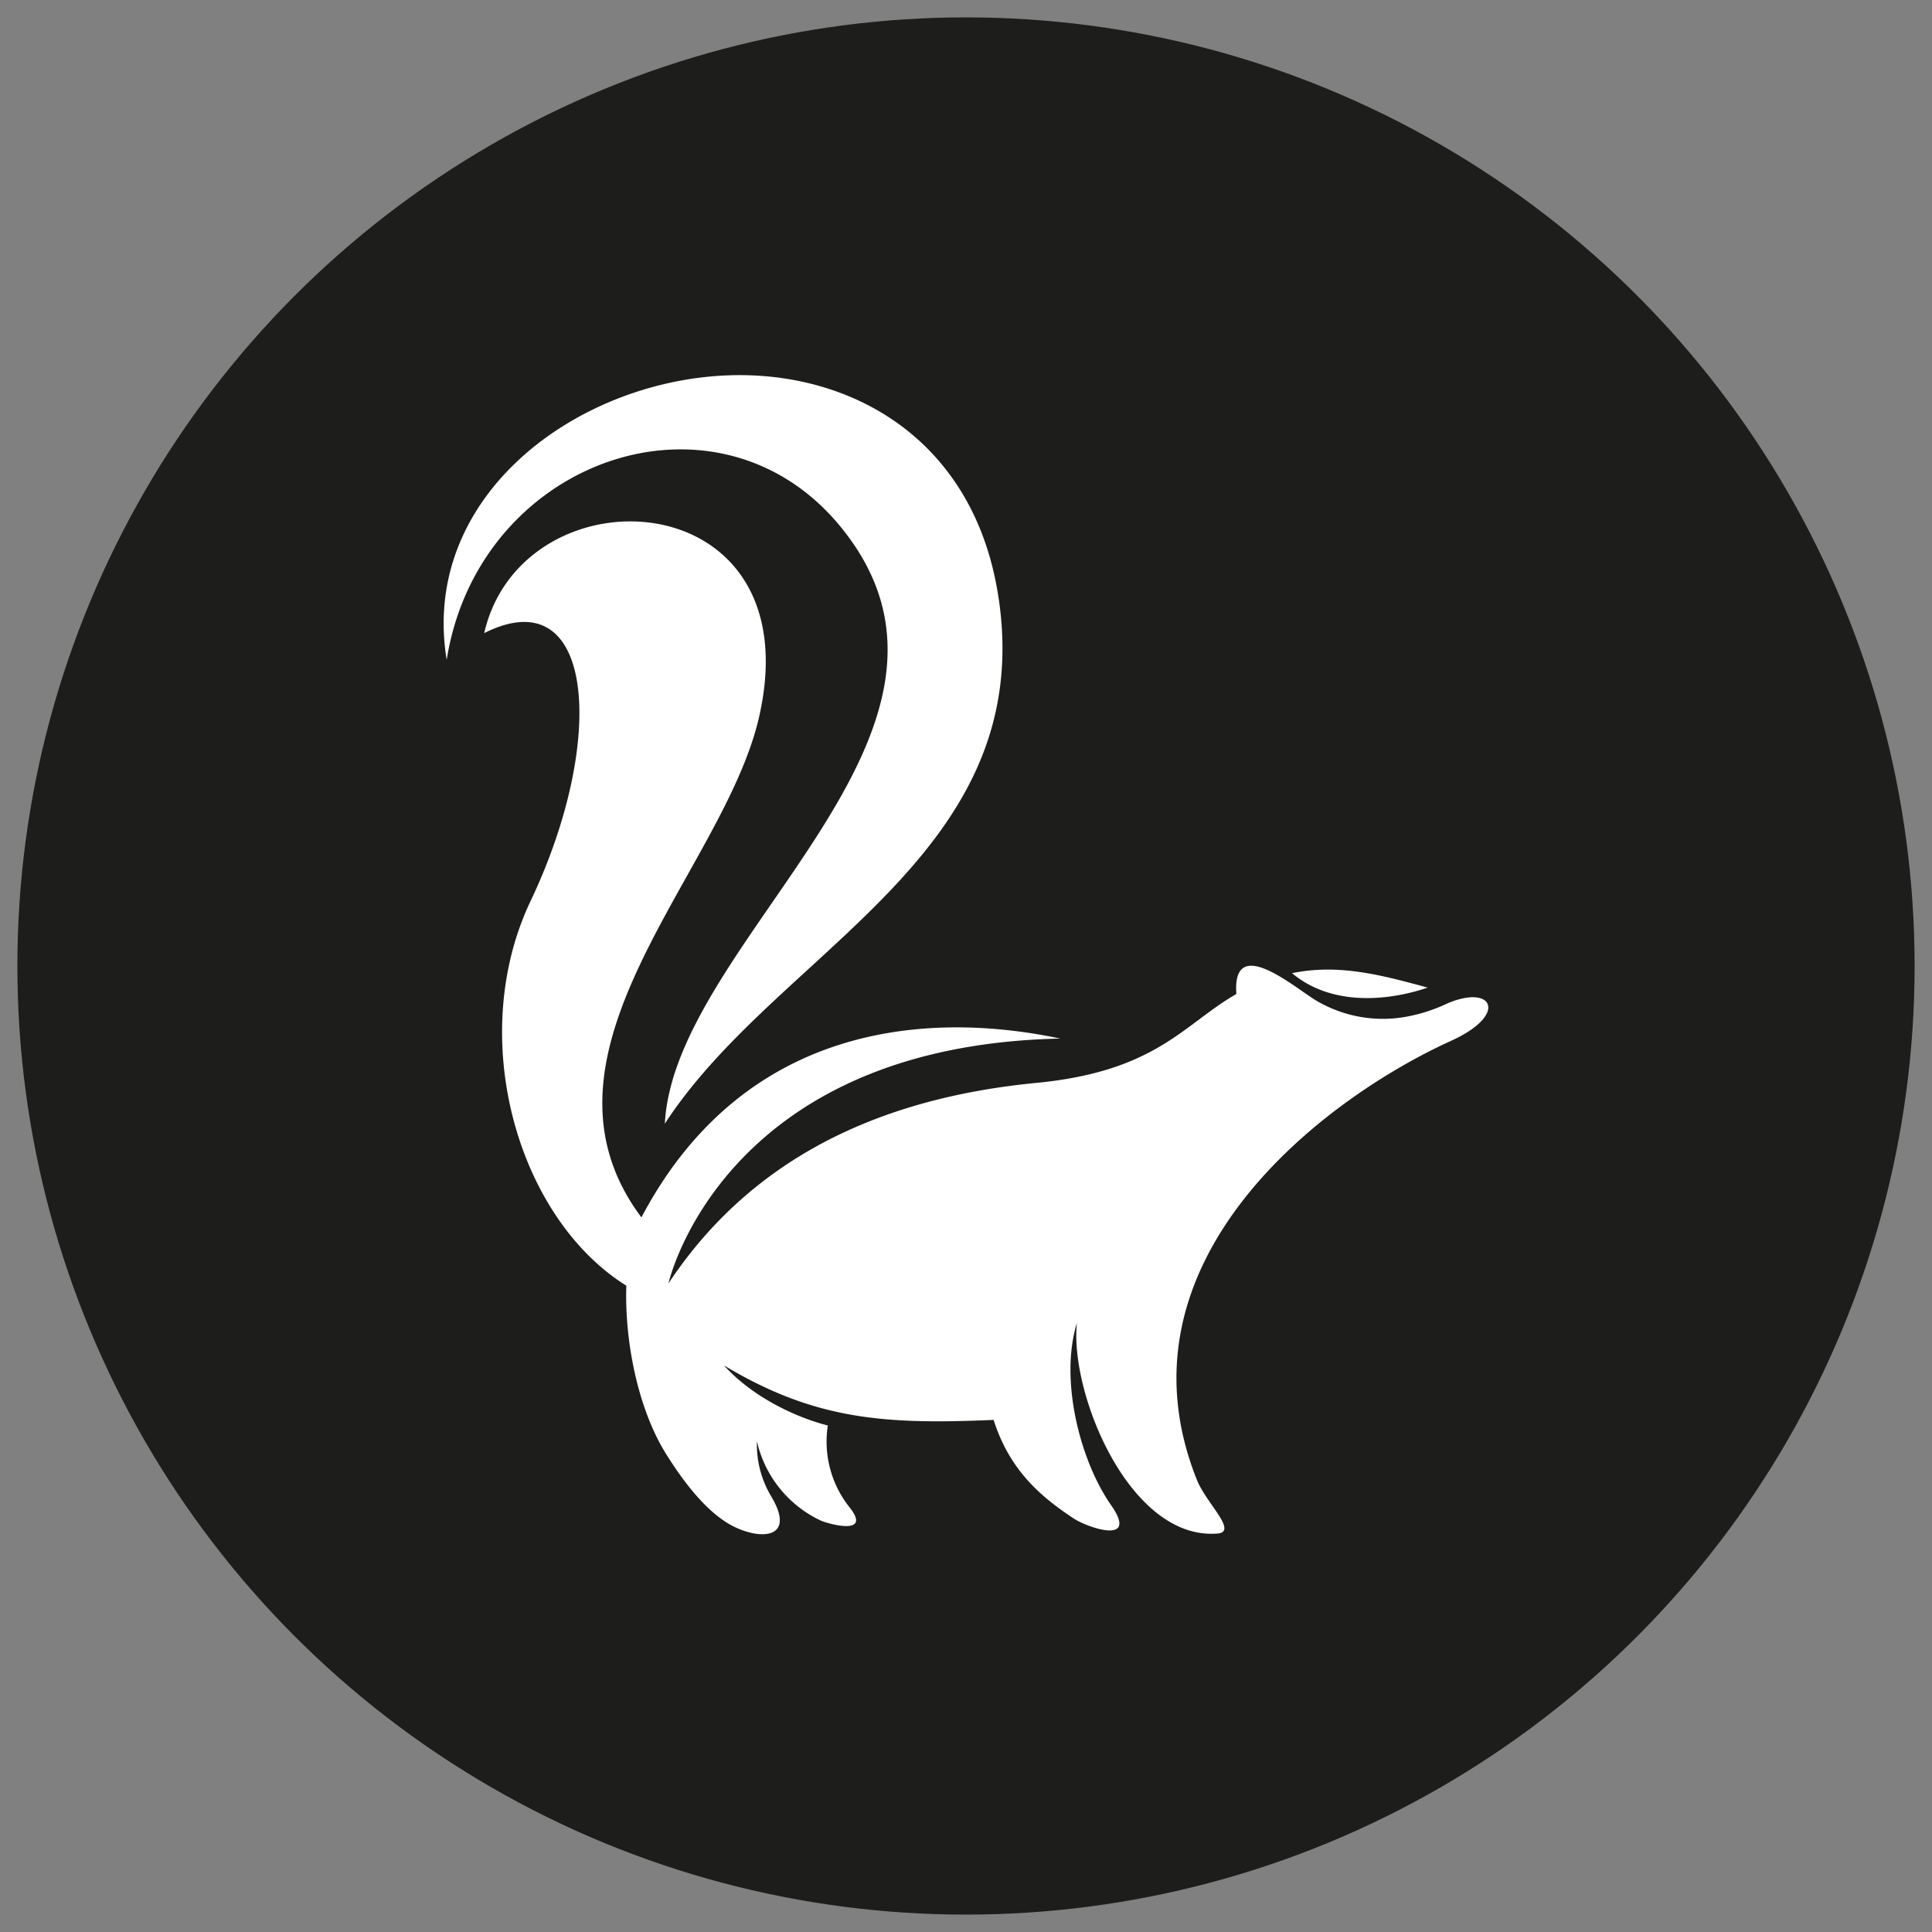 <svg id="Layer_1" data-name="Layer 1" xmlns="http://www.w3.org/2000/svg" viewBox="0 0 500 500"><rect x="0" y="0" width="500" height="500" fill="#808080" stroke="none"/><defs><style>.cls-1{fill:#1d1d1b;stroke:#1d1d1b;stroke-miterlimit:10;}.cls-2{fill:#fff;fill-rule:evenodd;}</style></defs><circle class="cls-1" cx="250" cy="250" r="245"/><path class="cls-2" d="M166,315.05c26.19-49.58,73.06-53.73,108.39-46.27C186.71,270.65,173,332.14,173,332.14c22-33.15,55.74-48.06,95.22-51.89,31.13-3,38.13-15.23,51.75-23-1.17-16,15.54-1.23,20.86,1.81a33.82,33.82,0,0,0,24.43,3.8,42.25,42.25,0,0,0,8.94-3c12.05-5.41,16.46,2.63,1.35,9.5-33.08,15-88.5,57-65.76,113.71,2.39,5.95,10.7,13.38,5.27,13.81-22.7,1.81-38.31-36.36-36.35-54.51-4.54,14.56.74,35.58,8.83,47.15,7.33,10.5-6.1,5.78-9.52,3.55-8.81-5.76-16.79-12.72-20.87-25.6-28,1.21-46.19.08-69.78-14.1,7.41,8.2,18.52,13.41,26.87,15.55A27.29,27.29,0,0,0,219.79,390c6.25,7.81-6,4.22-7.49,3.47A30.05,30.05,0,0,1,195.89,373a26.22,26.22,0,0,0,3.61,14.12c7,11.58-3.39,11.62-10.85,7.27-4.43-2.59-9.89-7.89-16.26-18.09-7.36-11.77-10.78-29.43-10.29-43.56-28.28-17.68-41.53-64.34-24.79-99.55,19.89-41.82,16.61-83.73-12-69.34,9.88-43.07,85.05-39.72,71.17,21.56-9,40-62.5,86.78-30.51,129.61Zm92.49-159.9c-6.12-42.29-39.62-60.17-72.72-57.87C147,100,108.84,129.64,115.6,170.77c8.3-52.18,70.14-73.4,102-34.38,43.25,53-43.06,106.49-45.54,154.42,29.12-44.85,96.06-69.15,86.44-135.66Zm75.9,96.71c9.7,8.16,23.75,7.57,35.1,3.73C357.66,252.39,346.6,249.35,334.36,251.86Z"/></svg>